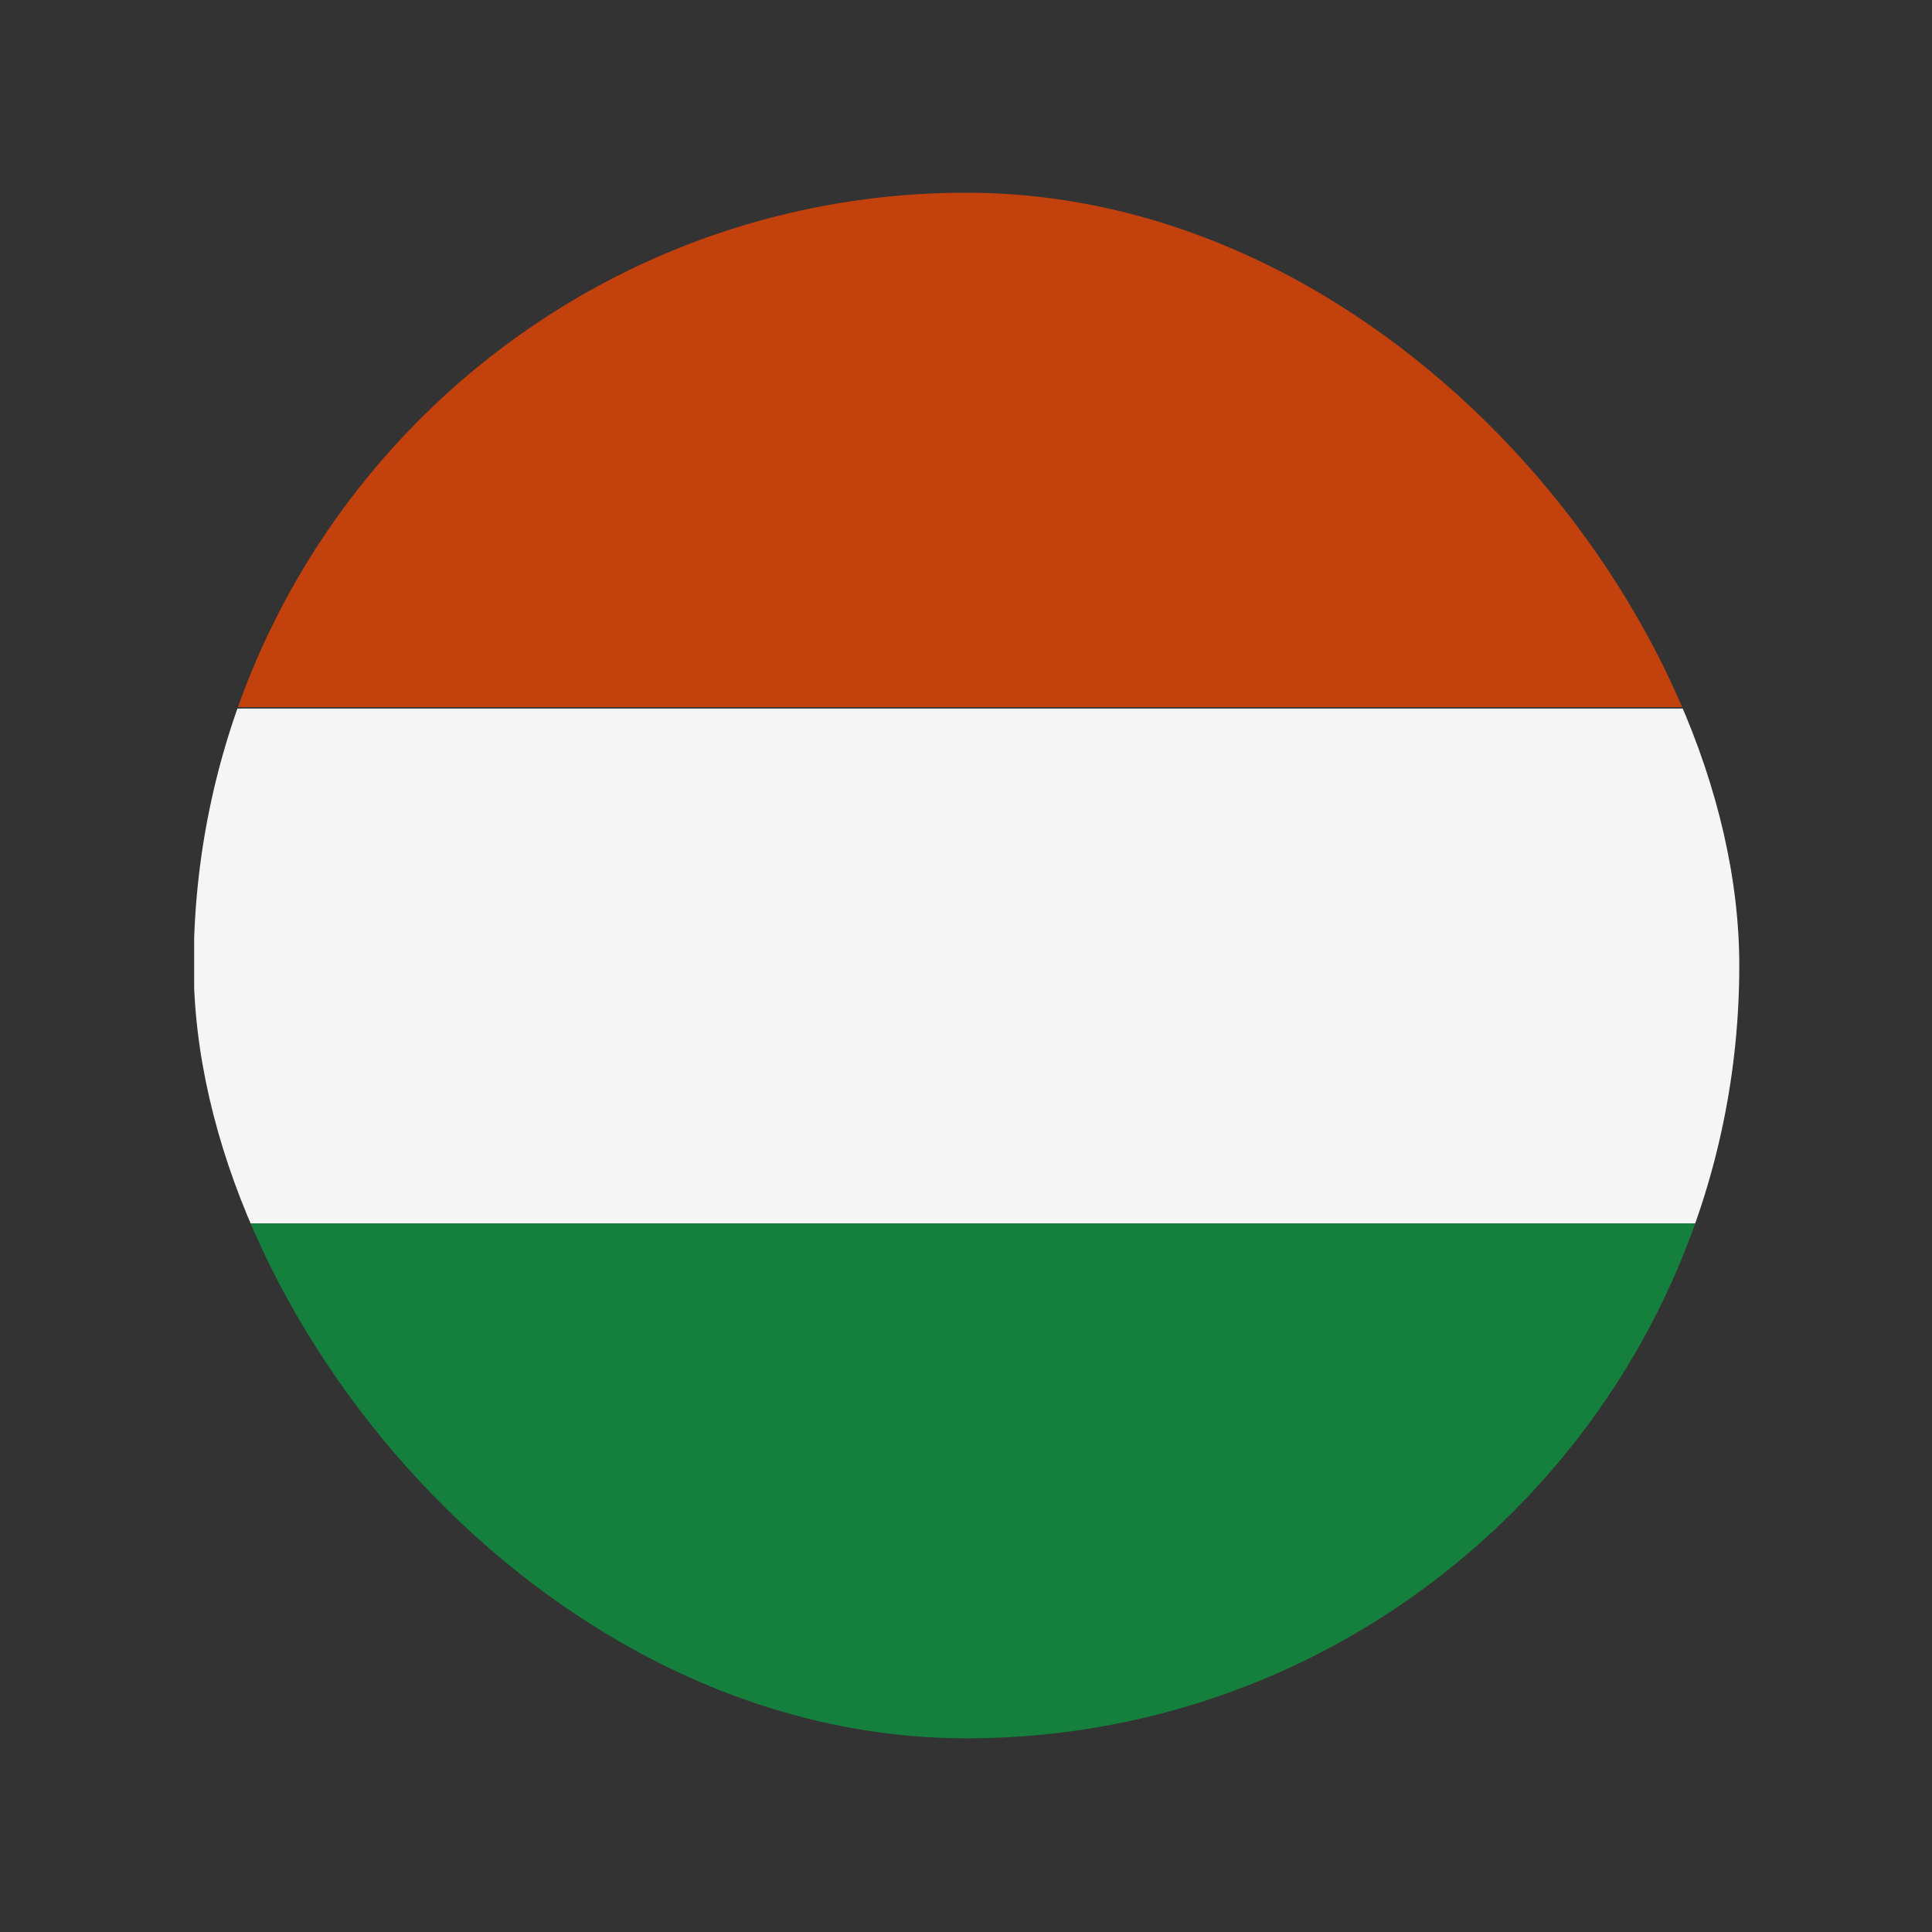 <svg width="20" height="20" viewBox="0 0 20 20" fill="none" xmlns="http://www.w3.org/2000/svg">
<rect x="0" y="0" width="20" height="20" fill="#333333" stroke="none"/>
<g clip-path="url(#clip0_1_18552)">
<rect x="2.01" y="7.335" width="16" height="5.33" fill="#F5F5F5"/>
<rect x="2.005" y="1.99" width="16" height="5.33" fill="#C2410C"/>
<rect x="2.01" y="12.665" width="16" height="5.33" fill="#15803D"/>
</g>
<defs>
<clipPath id="clip0_1_18552">
<rect x="18.005" y="17.995" width="16" height="16" rx="8" transform="rotate(180 18.005 17.995)" fill="white"/>
</clipPath>
</defs>
</svg>
